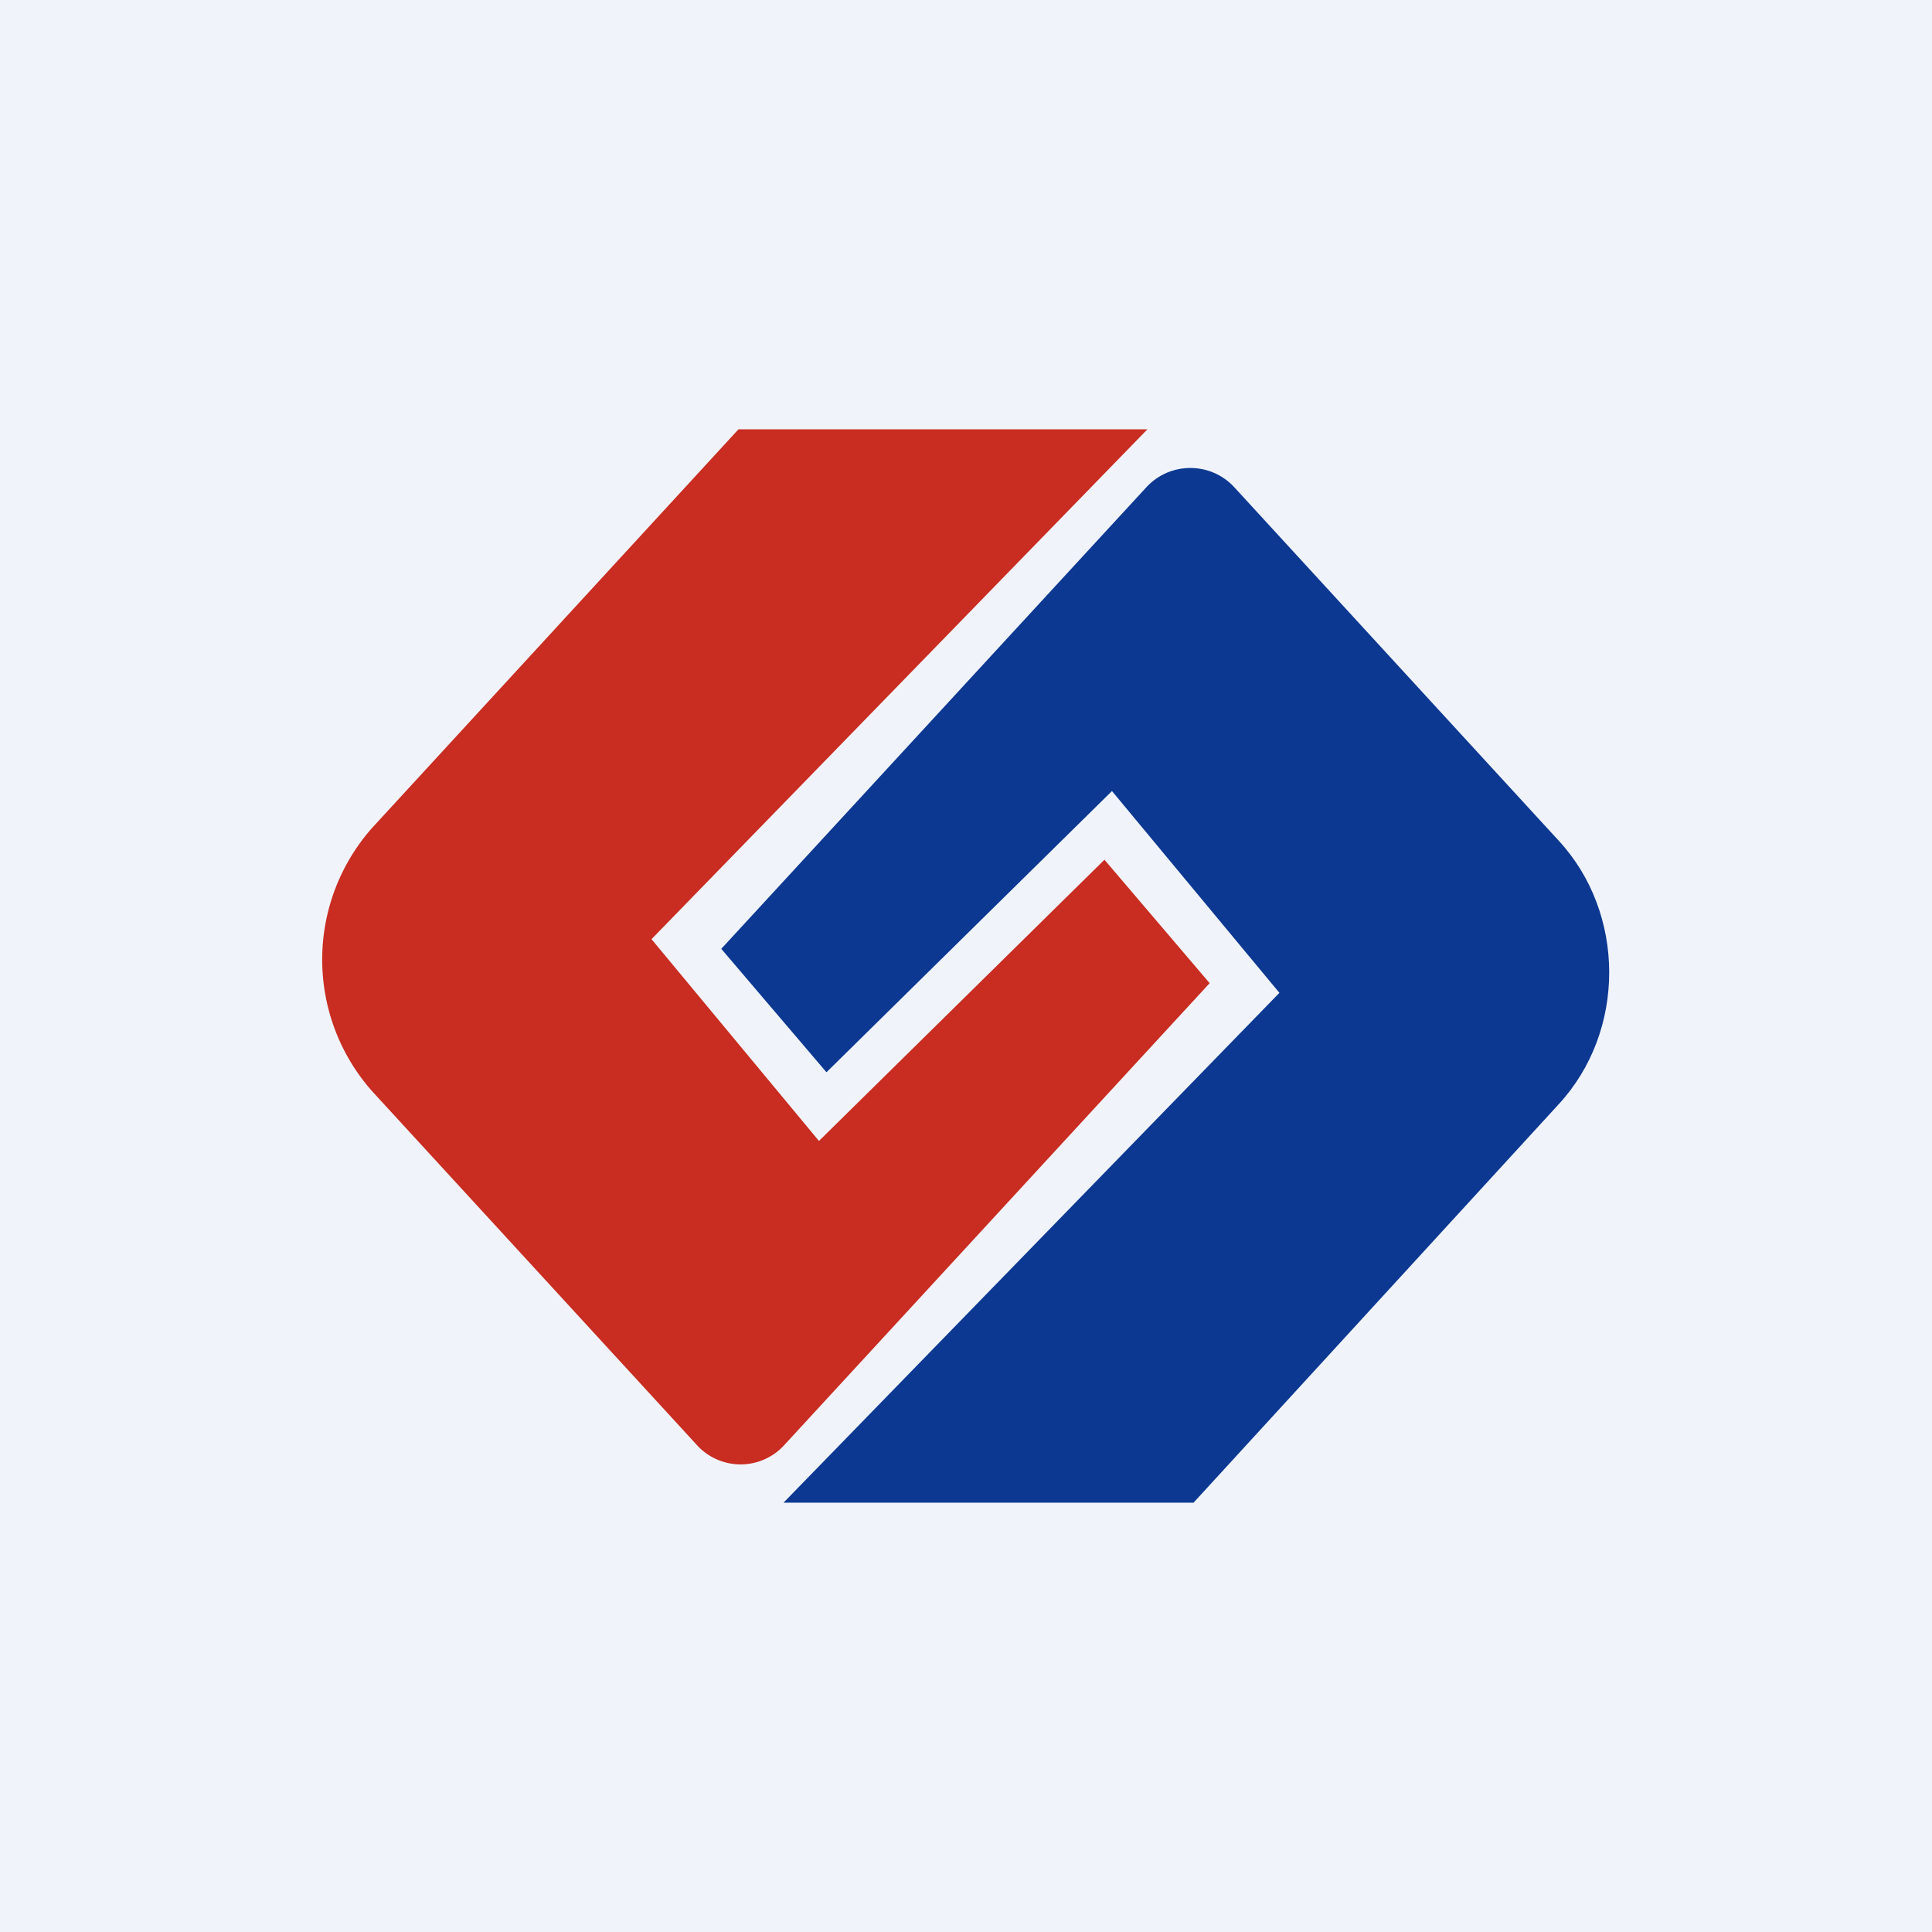 <!-- by TradingView --><svg width="18" height="18" viewBox="0 0 18 18" xmlns="http://www.w3.org/2000/svg"><path fill="#F0F3FA" d="M0 0h18v18H0z"/><path d="M6.88 4h3.81L6.07 8.75l1.56 1.88 2.66-2.62.98 1.15-3.96 4.3a.55.55 0 0 1-.82 0l-3.02-3.29a1.85 1.85 0 0 1 0-2.46L6.88 4Z" fill="#C92C20"/><path d="M11.12 14H7.3l4.62-4.75-1.56-1.88-2.66 2.62-.98-1.15 3.96-4.3c.22-.24.6-.24.82 0l3.02 3.29c.63.68.63 1.78 0 2.46L11.12 14Z" fill="#0C3891"/></svg>